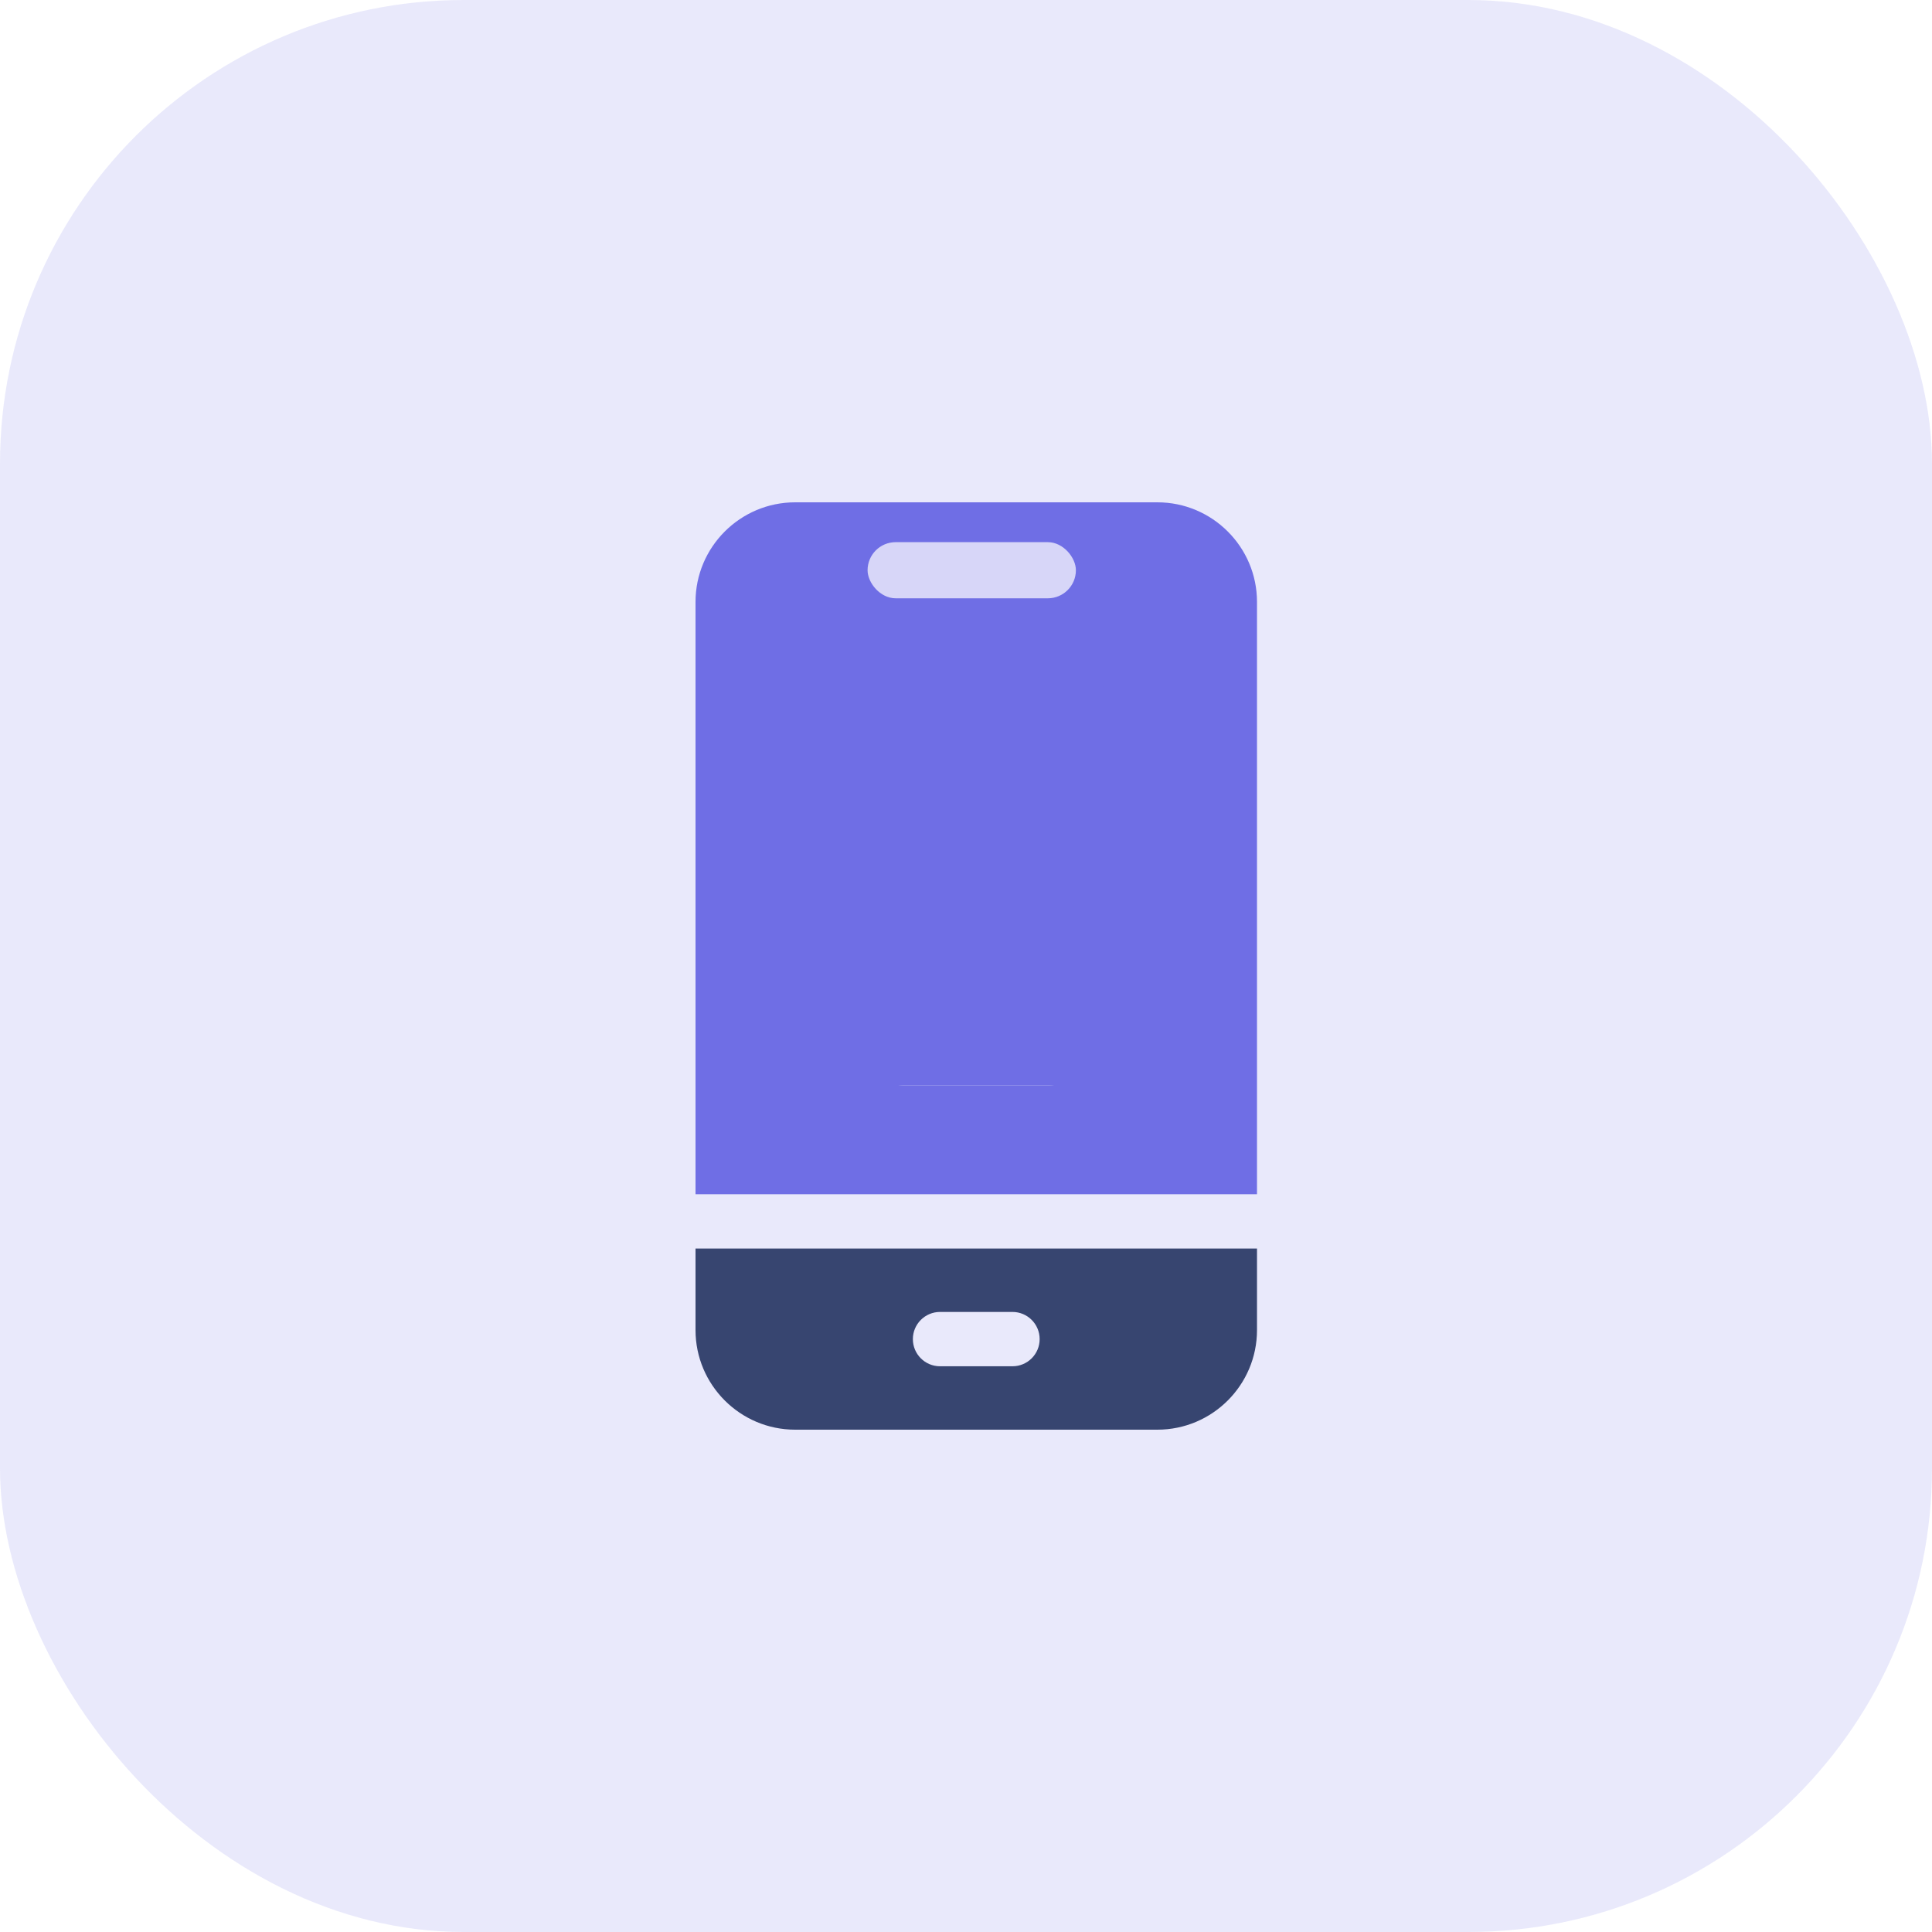 <svg width="50" height="50" viewBox="0 0 50 50" fill="none" xmlns="http://www.w3.org/2000/svg">
<path d="M30.562 19.703C30.562 16.782 28.186 14.406 25.266 14.406C22.345 14.406 19.969 16.782 19.969 19.703C19.969 22.624 22.345 25 25.266 25C28.186 25 30.562 22.624 30.562 19.703Z" fill="#706FE5"/>
<path d="M32.531 30.906V15.578C32.531 14.156 31.375 13 29.953 13H20.578C19.157 13 18 14.156 18 15.578V30.906H32.531ZM27.141 28.094H23.391C23.002 28.094 22.688 27.779 22.688 27.391C22.688 27.002 23.002 26.688 23.391 26.688H27.141C27.529 26.688 27.844 27.002 27.844 27.391C27.844 27.779 27.529 28.094 27.141 28.094ZM21.516 19.422H22.302C22.378 19.101 22.504 18.8 22.673 18.527L22.117 17.971C21.842 17.696 21.842 17.251 22.117 16.976C22.391 16.702 22.837 16.702 23.111 16.976L23.667 17.532C23.94 17.363 24.242 17.237 24.562 17.161V16.375C24.562 15.987 24.877 15.672 25.266 15.672C25.654 15.672 25.969 15.987 25.969 16.375V17.161C26.29 17.237 26.591 17.363 26.864 17.532L27.42 16.976C27.695 16.702 28.14 16.702 28.415 16.976C28.689 17.251 28.689 17.696 28.415 17.971L27.858 18.527C28.027 18.8 28.154 19.101 28.23 19.422H29.016C29.404 19.422 29.719 19.737 29.719 20.125C29.719 20.513 29.404 20.828 29.016 20.828H28.23C28.154 21.149 28.027 21.45 27.858 21.723L28.415 22.279C28.689 22.554 28.689 22.999 28.415 23.274C28.277 23.411 28.097 23.48 27.917 23.48C27.737 23.48 27.557 23.411 27.42 23.274L26.864 22.718C26.591 22.887 26.29 23.013 25.969 23.089V23.875C25.969 24.263 25.654 24.578 25.266 24.578C24.877 24.578 24.562 24.263 24.562 23.875V23.089C24.242 23.013 23.94 22.887 23.667 22.718L23.111 23.274C22.974 23.411 22.794 23.48 22.614 23.48C22.434 23.48 22.254 23.411 22.117 23.274C21.842 22.999 21.842 22.554 22.117 22.279L22.673 21.723C22.504 21.45 22.378 21.149 22.302 20.828H21.516C21.127 20.828 20.812 20.513 20.812 20.125C20.812 19.737 21.127 19.422 21.516 19.422V19.422Z" fill="#706FE5"/>
<path d="M18 32.312V34.422C18 35.843 19.157 37 20.578 37H29.953C31.375 37 32.531 35.843 32.531 34.422V32.312H18ZM26.203 35.359H24.328C23.94 35.359 23.625 35.045 23.625 34.656C23.625 34.268 23.94 33.953 24.328 33.953H26.203C26.591 33.953 26.906 34.268 26.906 34.656C26.906 35.045 26.591 35.359 26.203 35.359Z" fill="#2E3E5C"/>
<rect x="22.594" y="26.641" width="5.391" height="1.453" rx="0.727" fill="#706FE5"/>
<rect x="22.453" y="14.031" width="5.391" height="1.453" rx="0.727" fill="#EAE9FB"/>
<rect opacity="0.15" width="50" height="50" rx="12" fill="#706FE5"/>
</svg>
